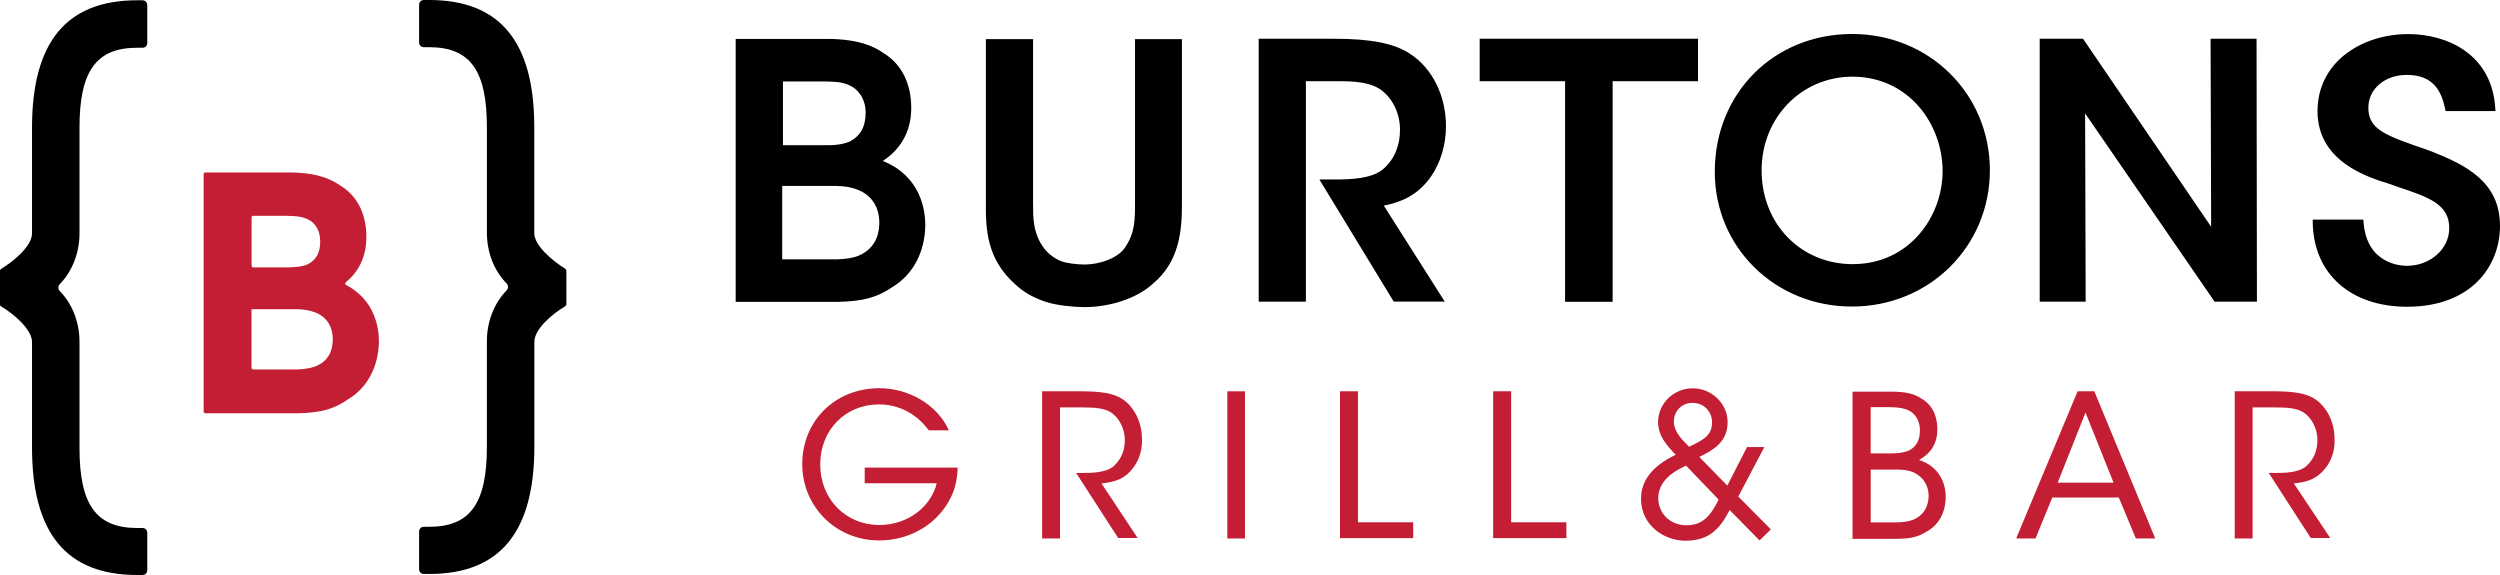 <?xml version="1.0" encoding="UTF-8"?>
<svg xmlns="http://www.w3.org/2000/svg" viewBox="0 0 267 61.43">
    <style type="text/css">
    .st0 {
        fill: #000;
    }
    .st1 { fill: #c31e33; }
    </style>
    <path class="st0" d="M60.35,28.69c-1.4-0.86-3.29-2.49-3.29-3.79V13.61C57.07,4.46,53.4,0,45.84,0h-0.57  c-0.29,0-0.51,0.22-0.51,0.51v4.02c0,0.29,0.22,0.51,0.51,0.51h0.57c4.37,0,6.16,2.49,6.16,8.54v11.28c0,2.1,0.77,4.05,2.11,5.42  c0.19,0.19,0.19,0.54,0,0.73C52.76,32.39,52,34.36,52,36.44v11.28c0,6.06-1.79,8.54-6.16,8.54h-0.57c-0.29,0-0.51,0.22-0.51,0.51  v4.02c0,0.29,0.22,0.51,0.51,0.51h0.57c7.56,0,11.23-4.46,11.23-13.61V36.5c0-1.34,1.88-2.96,3.29-3.79  c0.06-0.03,0.13-0.13,0.13-0.22v-3.57C60.48,28.82,60.42,28.75,60.35,28.69z" />
    <path class="st1" d="M36.97,30.44c-0.06-0.03-0.1-0.06-0.1-0.13c0-0.06,0.03-0.13,0.06-0.16c1.18-0.96,2.2-2.49,2.2-4.85  c0-2.45-0.99-4.4-2.74-5.45c-1.15-0.83-2.65-1.31-4.56-1.4c-0.32-0.03-0.64-0.03-0.99-0.03h-8.9c-0.1,0-0.19,0.06-0.19,0.19v25.34  c0,0.1,0.06,0.19,0.19,0.19h8.77c0.38,0,0.77,0,1.08,0c2.52-0.06,3.89-0.45,5.39-1.5c2.04-1.21,3.22-3.44,3.29-6.09  C40.48,35.16,40.13,32.1,36.97,30.44z M26.86,23.24c0-0.1,0.06-0.19,0.19-0.19h3.51c0.45,0,0.83,0.03,1.18,0.06  c0.48,0.06,0.83,0.16,1.15,0.32c0.64,0.29,1.31,1.05,1.31,2.33c0,1.21-0.41,1.98-1.31,2.45c-0.32,0.16-0.67,0.22-1.15,0.29  c-0.38,0.03-0.77,0.06-1.08,0.06h-3.6c-0.1,0-0.19-0.06-0.19-0.19V23.24z M33.75,39.11c-0.51,0.19-1.18,0.32-2.01,0.35  c-0.13,0-0.26,0-0.38,0h-4.31c-0.1,0-0.19-0.06-0.19-0.19v-6.25h4.18c0.26,0,0.51,0,0.73,0c0.7,0.03,1.28,0.1,1.98,0.38  c1.15,0.48,1.79,1.5,1.79,2.81C35.54,37.65,34.93,38.6,33.75,39.11z" />
    <path class="st0" d="M15.22,0.03h-0.57c-7.56,0-11.23,4.46-11.23,13.61v11.28c0,1.34-1.88,2.93-3.29,3.79  C0.06,28.75,0,28.85,0,28.94v3.57c0,0.1,0.03,0.16,0.13,0.22c1.44,0.86,3.29,2.49,3.29,3.79v11.28c0,9.15,3.67,13.61,11.23,13.61  h0.57c0.29,0,0.51-0.22,0.51-0.51V56.9c0-0.29-0.22-0.51-0.51-0.51h-0.57c-4.37,0-6.16-2.49-6.16-8.54V36.5  c0-2.1-0.77-4.05-2.11-5.42c-0.19-0.19-0.19-0.54,0-0.73c1.34-1.37,2.11-3.35,2.11-5.42V13.64c0-6.06,1.79-8.54,6.16-8.54h0.57  c0.29,0,0.51-0.22,0.51-0.51V0.57C15.73,0.25,15.5,0.03,15.22,0.03z" />
    <path class="st0" d="M259.66,16.16L259.22,16c-4.43-1.53-6.28-2.14-6.28-4.49c0-2.01,1.75-3.51,4.11-3.51c2.9,0,3.7,1.82,4.08,3.57  l0.06,0.29h5.33l-0.03-0.35c-0.38-5.8-5.23-7.87-9.28-7.87c-2.84,0-5.49,0.96-7.31,2.65c-1.56,1.47-2.39,3.41-2.39,5.58  c0,5.42,5.42,7.08,7.72,7.78l0.8,0.29c3.35,1.12,5.55,1.85,5.55,4.43c0,2.23-2.04,4.02-4.53,4.02c-0.7,0-4.27-0.22-4.62-4.62  l-0.03-0.32H247v0.35c0.1,5.45,4.05,8.96,10.08,8.96c6.86,0,9.92-4.34,9.92-8.64C267,19.45,263.39,17.63,259.66,16.16z   M167.19,32.23h5.04V8.67h9.12V4.14h-23.32v4.53h9.12v23.56H167.19z M241,4.14h-4.91l0.06,20.08L222.47,4.14h-4.63v28.08h4.91  l-0.06-20.11l13.72,19.95l0.1,0.16h4.53L241,4.14z M147.79,21.96c1.79-0.35,3.57-1.05,5.01-3.06c1.05-1.5,1.63-3.44,1.63-5.42  c0-3.22-1.44-6.15-3.76-7.68c-1.66-1.15-4.18-1.66-8.17-1.66h-8.07v28.08h5.04V8.67h3.41c1.88,0,3.38,0.13,4.47,0.83  c1.34,0.89,2.17,2.58,2.17,4.34c0,1.75-0.61,3.19-1.79,4.21c-1.18,1.02-3.35,1.12-5.26,1.12h-1.56l7.94,13.04h5.45L147.79,21.96z   M126.23,21.61V4.18h-5.01v17.44c0,1.79,0,3.19-0.99,4.69c-0.7,1.21-2.71,1.94-4.44,1.94c-0.7,0-1.91-0.13-2.52-0.38  c-0.83-0.35-1.5-0.92-1.98-1.66c-0.96-1.5-0.96-2.93-0.96-4.59V4.18h-5.04v17.44c-0.03,3.09,0.19,6.09,3.09,8.7  c0.89,0.86,2.01,1.5,3.38,1.94c1.08,0.35,2.9,0.54,4.05,0.54c2.62,0,5.52-0.86,7.31-2.49C125.91,27.99,126.26,24.74,126.23,21.61z   M197.81,3.63c-8.36,0-14.67,6.31-14.67,14.7v0.03c0,8.06,6.44,14.38,14.64,14.38c8.26,0,14.74-6.41,14.74-14.57  C212.51,10.04,206.07,3.63,197.81,3.63z M197.87,28.21c-5.55,0-9.73-4.3-9.73-10.01v-0.03c0-5.61,4.27-9.98,9.7-9.98  c6.03,0,9.63,5.1,9.63,10.07C207.48,23.14,203.9,28.21,197.87,28.21z M98.82,24.04c0-1.56-0.45-5.2-4.53-6.85  c1.5-0.99,3.03-2.71,3.03-5.67c0-2.61-1.05-4.69-2.93-5.83c-1.24-0.89-2.84-1.37-4.91-1.5c-0.35-0.03-0.7-0.03-1.08-0.03h-9.83  v28.08h9.7c0.38,0,0.73,0,1.08,0h0.13c2.74-0.06,4.24-0.48,5.9-1.63C97.52,29.3,98.79,26.9,98.82,24.04z M83.58,8.7h4.47  c0.51,0,0.96,0.03,1.34,0.06c0.57,0.06,0.99,0.19,1.4,0.38c0.8,0.38,1.66,1.34,1.66,2.9c0,1.47-0.54,2.45-1.66,3.06  c-0.38,0.16-0.83,0.29-1.37,0.35c-0.41,0.06-0.86,0.06-1.24,0.06h-4.56V8.7H83.58z M91.74,27.29c-0.61,0.26-1.4,0.38-2.36,0.41  c-0.16,0-0.29,0-0.45,0h-5.39v-7.84h5.01c0.32,0,0.57,0,0.83,0c0.8,0.03,1.5,0.1,2.33,0.45c1.4,0.57,2.2,1.85,2.2,3.44  C93.91,25.47,93.18,26.65,91.74,27.29z" />
    <g class="st1">
	    <path d="M145.02,41.79h-1.91v15.68h7.82v-1.69h-5.9V41.79z" />
	    <path d="M121.03,49.95c0.64-0.83,0.99-1.94,0.93-3.09c0-1.79-0.86-3.47-2.14-4.27c-0.89-0.57-2.17-0.8-4.4-0.8h-4.12  v15.72h1.91V43.51h2.36c1.47,0,2.39,0.1,3.09,0.54c0.89,0.61,1.47,1.75,1.47,2.93c0,1.15-0.38,2.04-1.15,2.77  c-0.83,0.76-2.43,0.76-3.38,0.76h-0.67l4.47,6.92l0.03,0.03h2.07l-3.86-5.83C119.11,51.48,120.17,51.13,121.03,49.95z" />
	    <path d="M92.32,51.61h7.72c-0.26,1.15-1.02,2.3-2.04,3.09c-1.15,0.89-2.58,1.37-4.08,1.37c-3.6,0-6.32-2.77-6.32-6.47  c0-3.67,2.68-6.41,6.28-6.41c1.31,0,2.52,0.38,3.57,1.08c0.67,0.45,1.24,1.02,1.72,1.66l0.03,0.03h2.14l-0.06-0.13  c-1.24-2.61-4.21-4.37-7.37-4.37c-4.69,0-8.23,3.47-8.23,8.1c0,4.56,3.6,8.16,8.23,8.16c3.35,0,6.35-1.85,7.66-4.65  c0.45-0.86,0.67-1.98,0.7-3.03v-0.1h-9.92v1.72h-0.03V51.61z" />
	    <path d="M132.96,41.79h-1.88v15.72h1.88V41.79z" />
	    <path d="M188.43,47.75h-1.85l-2.1,4.11l-3-3.06c1.37-0.67,3.03-1.53,3.03-3.7c0-1.98-1.69-3.63-3.73-3.63  c-2.04,0-3.7,1.63-3.7,3.63c0.03,1.4,0.77,2.3,1.88,3.47c-2.46,1.18-3.7,2.74-3.7,4.69c0,2.81,2.42,4.49,4.75,4.49  c2.49,0,3.67-1.24,4.72-3.28l3.19,3.25l1.21-1.18l-3.48-3.51L188.43,47.75z M178.77,45.01c0-0.99,0.73-1.98,1.98-1.98h0.03  c1.31,0,2.07,1.05,2.07,2.07c0,1.28-0.73,1.82-2.46,2.61c-0.06-0.06-0.13-0.13-0.19-0.19C179.53,46.83,178.77,46.06,178.77,45.01z   M180.1,56.1c-1.69,0-3-1.24-3-2.93c0.03-1.43,0.99-2.55,2.97-3.44l3.48,3.63C182.69,55.08,181.86,56.1,180.1,56.1z" />
	    <path d="M223.68,41.79h-1.79l-6.51,15.59l-0.03,0.13h2.04l1.79-4.37h7.11l1.82,4.37h2.07l-6.48-15.65L223.68,41.79z   M219.76,51.55l2.97-7.49l3,7.49H219.76z" />
	    <path d="M161.38,41.79h-1.91v15.68h7.82v-1.69h-5.9V41.79z" />
	    <path d="M248.4,49.95c0.64-0.83,0.99-1.94,0.93-3.09c0-1.79-0.86-3.47-2.14-4.27c-0.89-0.57-2.17-0.8-4.4-0.8h-4.12  v15.72h1.91V43.51h2.36c1.47,0,2.39,0.1,3.09,0.54c0.89,0.61,1.47,1.75,1.47,2.93c0,1.15-0.38,2.04-1.15,2.77  c-0.83,0.76-2.42,0.76-3.38,0.76h-0.67l4.47,6.92l0.03,0.03h2.07l-3.89-5.83C246.49,51.48,247.48,51.13,248.4,49.95z" />
	    <path d="M204.96,49.12c1.31-0.73,1.95-1.82,1.95-3.28c0-0.86-0.22-2.45-1.72-3.28c-0.73-0.51-1.72-0.73-3.13-0.73h-4.21  v15.72h4.4c1.47,0,2.42-0.1,3.38-0.7c1.37-0.7,2.14-2.04,2.17-3.7C207.83,52.18,207.51,49.98,204.96,49.12z M199.79,43.48h2.14  c0.89,0.03,1.47,0.13,1.91,0.35c0.57,0.26,1.21,0.99,1.21,2.1c0,1.08-0.38,1.79-1.21,2.2c-0.45,0.19-1.02,0.29-1.79,0.29h-2.26  v-4.97V43.48z M204.35,55.5c-0.48,0.19-1.12,0.29-1.85,0.29h-2.71v-5.64h2.42c1.02,0,1.47,0.03,2.14,0.29  c1.02,0.48,1.63,1.37,1.63,2.55C205.94,54.19,205.4,55.05,204.35,55.5z" />
	</g>
</svg>